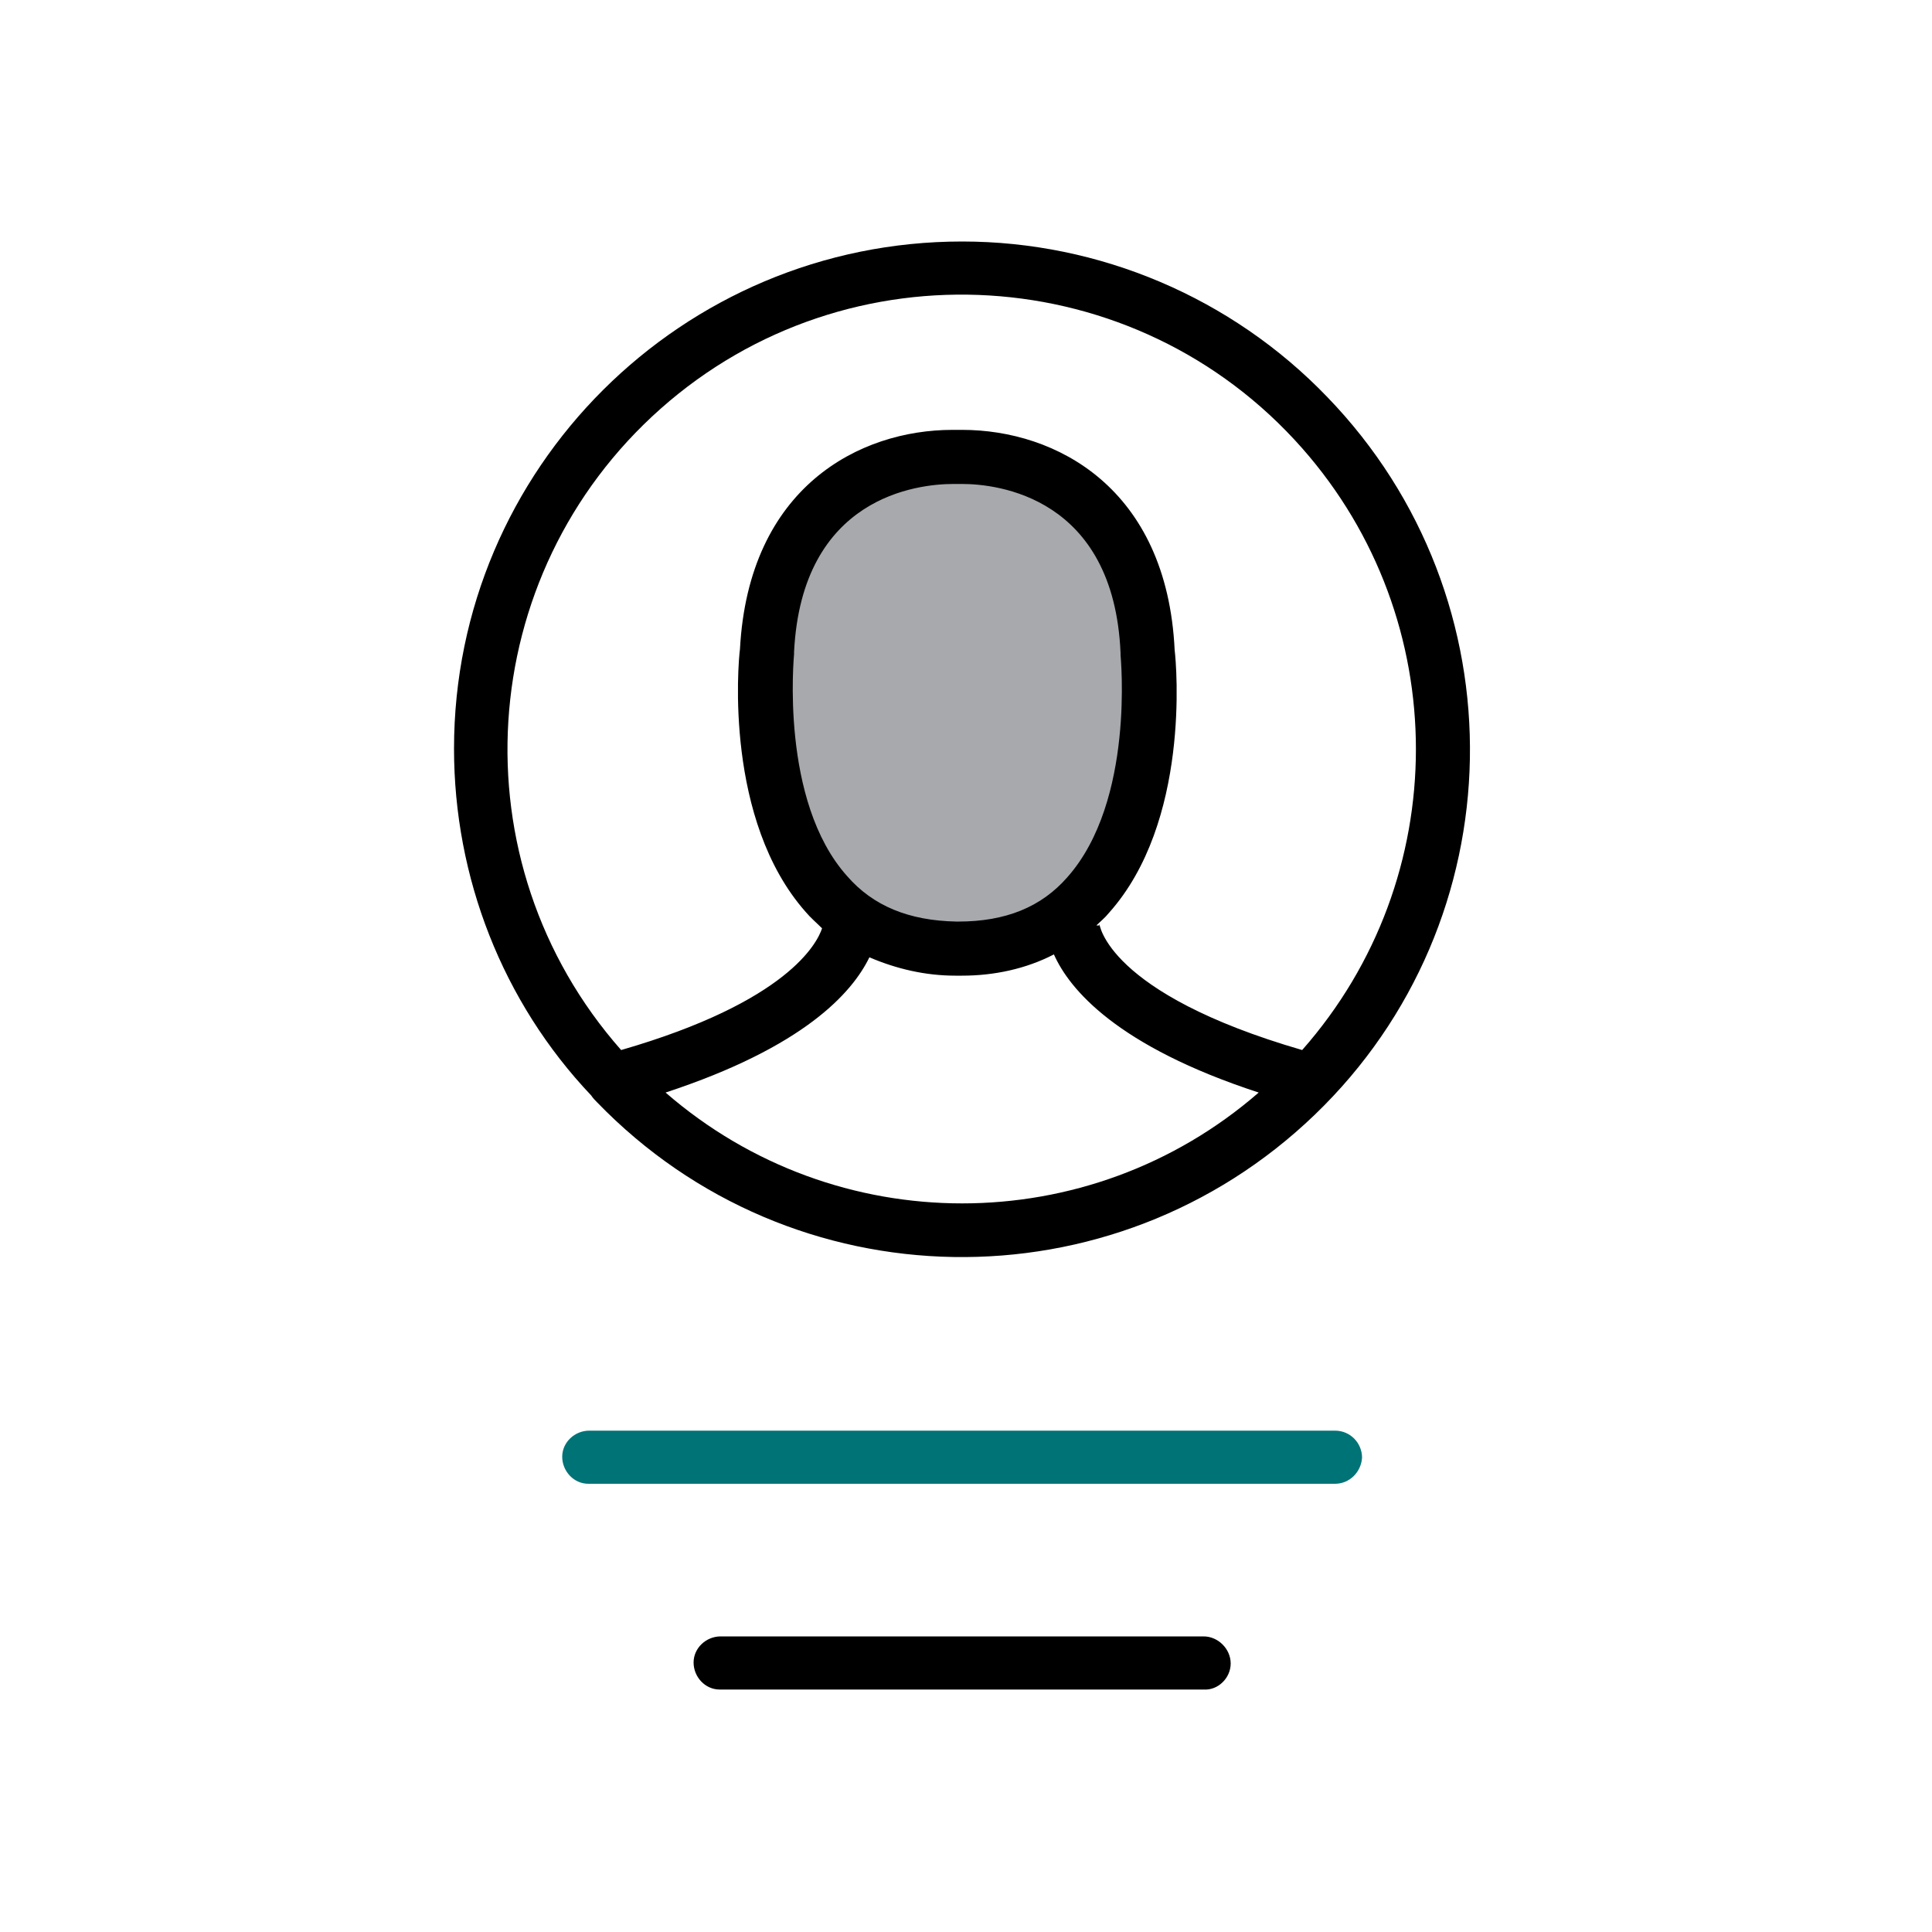 <?xml version="1.0" encoding="utf-8"?>
<!-- Generator: Adobe Illustrator 22.1.0, SVG Export Plug-In . SVG Version: 6.00 Build 0)  -->
<svg version="1.1" id="Capa_1" xmlns="http://www.w3.org/2000/svg" xmlns:xlink="http://www.w3.org/1999/xlink" x="0px" y="0px"
	 viewBox="0 0 200 200" style="enable-background:new 0 0 200 200;" xml:space="preserve">
<style type="text/css">
	.st0{fill:none;}
	.st1{fill:#A7A9AC;}
	.st2{fill:#007377;}
</style>
<g id="Group_1" transform="translate(-104 -323)">
	<rect id="Rectangle_51" x="104" y="323" class="st0" width="200" height="200"/>
	<g id="user-2" transform="translate(77.85 348)">
		<g id="Group_1-2" transform="translate(73.15)">
			<path id="XMLID_7410_" class="st1" d="M52,73.2h0.2C75.1,73,71.8,42.4,71.8,42.4c-0.9-20.4-18-20.2-19.7-20.2
				c-1.7-0.1-18.7-0.2-19.7,20.2C32.5,42.5,29.2,73,52,73.2z"/>
			<path id="Path_1" d="M52.6,0C23.6,0,0,23.5,0,52.5c0,13.3,5,26.2,14.2,35.9c0.2,0.3,0.4,0.5,0.6,0.7C35,110,68.2,110.5,89.1,90.4
				s21.5-53.4,1.3-74.3C80.5,5.8,66.8,0,52.6,0z M21.9,88.1c14.3-4.7,19.3-10.3,21.1-14c2.8,1.2,5.8,1.9,8.9,1.9h0.7
				c3.3,0,6.6-0.7,9.5-2.2c1.6,3.6,6.5,9.5,21.2,14.3C65.7,103.4,39.5,103.4,21.9,88.1L21.9,88.1z M52.2,70.4H52
				c-4.9-0.1-8.6-1.6-11.3-4.7c-7-7.8-5.5-22.8-5.5-23v-0.2C36,26.4,48,25.1,51.7,25.1h0.9c3.6,0,15.7,1.3,16.4,17.5v0.2
				c0,0.2,1.5,15.1-5.5,23C60.8,68.9,57.1,70.4,52.2,70.4z M87.8,83.7c-20.3-5.9-21-13.1-21-13.1v0.2h-0.3c0.4-0.4,0.9-0.8,1.3-1.3
				c8.4-9.4,7-25.6,6.8-27.2c-0.8-16.8-12.3-22.8-22-22.8h-1c-9.6,0-21.1,5.9-22,22.7c-0.2,1.5-1.6,17.7,6.8,27.2
				c0.5,0.6,1.1,1.1,1.7,1.7c-0.5,1.5-3.5,7.6-20.8,12.6C0.1,64.2,2,34.5,21.4,17.3s49.2-15.4,66.4,4.1
				C103.5,39.2,103.5,65.9,87.8,83.7L87.8,83.7z"/>
			<path id="Path_2" class="st2" d="M94,125.9c0-1.5-1.2-2.8-2.8-2.8H14c-1.5,0-2.8,1.2-2.8,2.7s1.2,2.8,2.7,2.8H14h77.2
				C92.7,128.6,93.9,127.4,94,125.9z"/>
			<path id="Path_3" d="M80.4,147.2c0-1.5-1.3-2.8-2.8-2.8h-50c-1.5,0-2.8,1.2-2.8,2.7s1.2,2.8,2.7,2.8h0.1h50
				C79.1,150,80.4,148.7,80.4,147.2z"/>
		</g>
	</g>
</g>
</svg>
